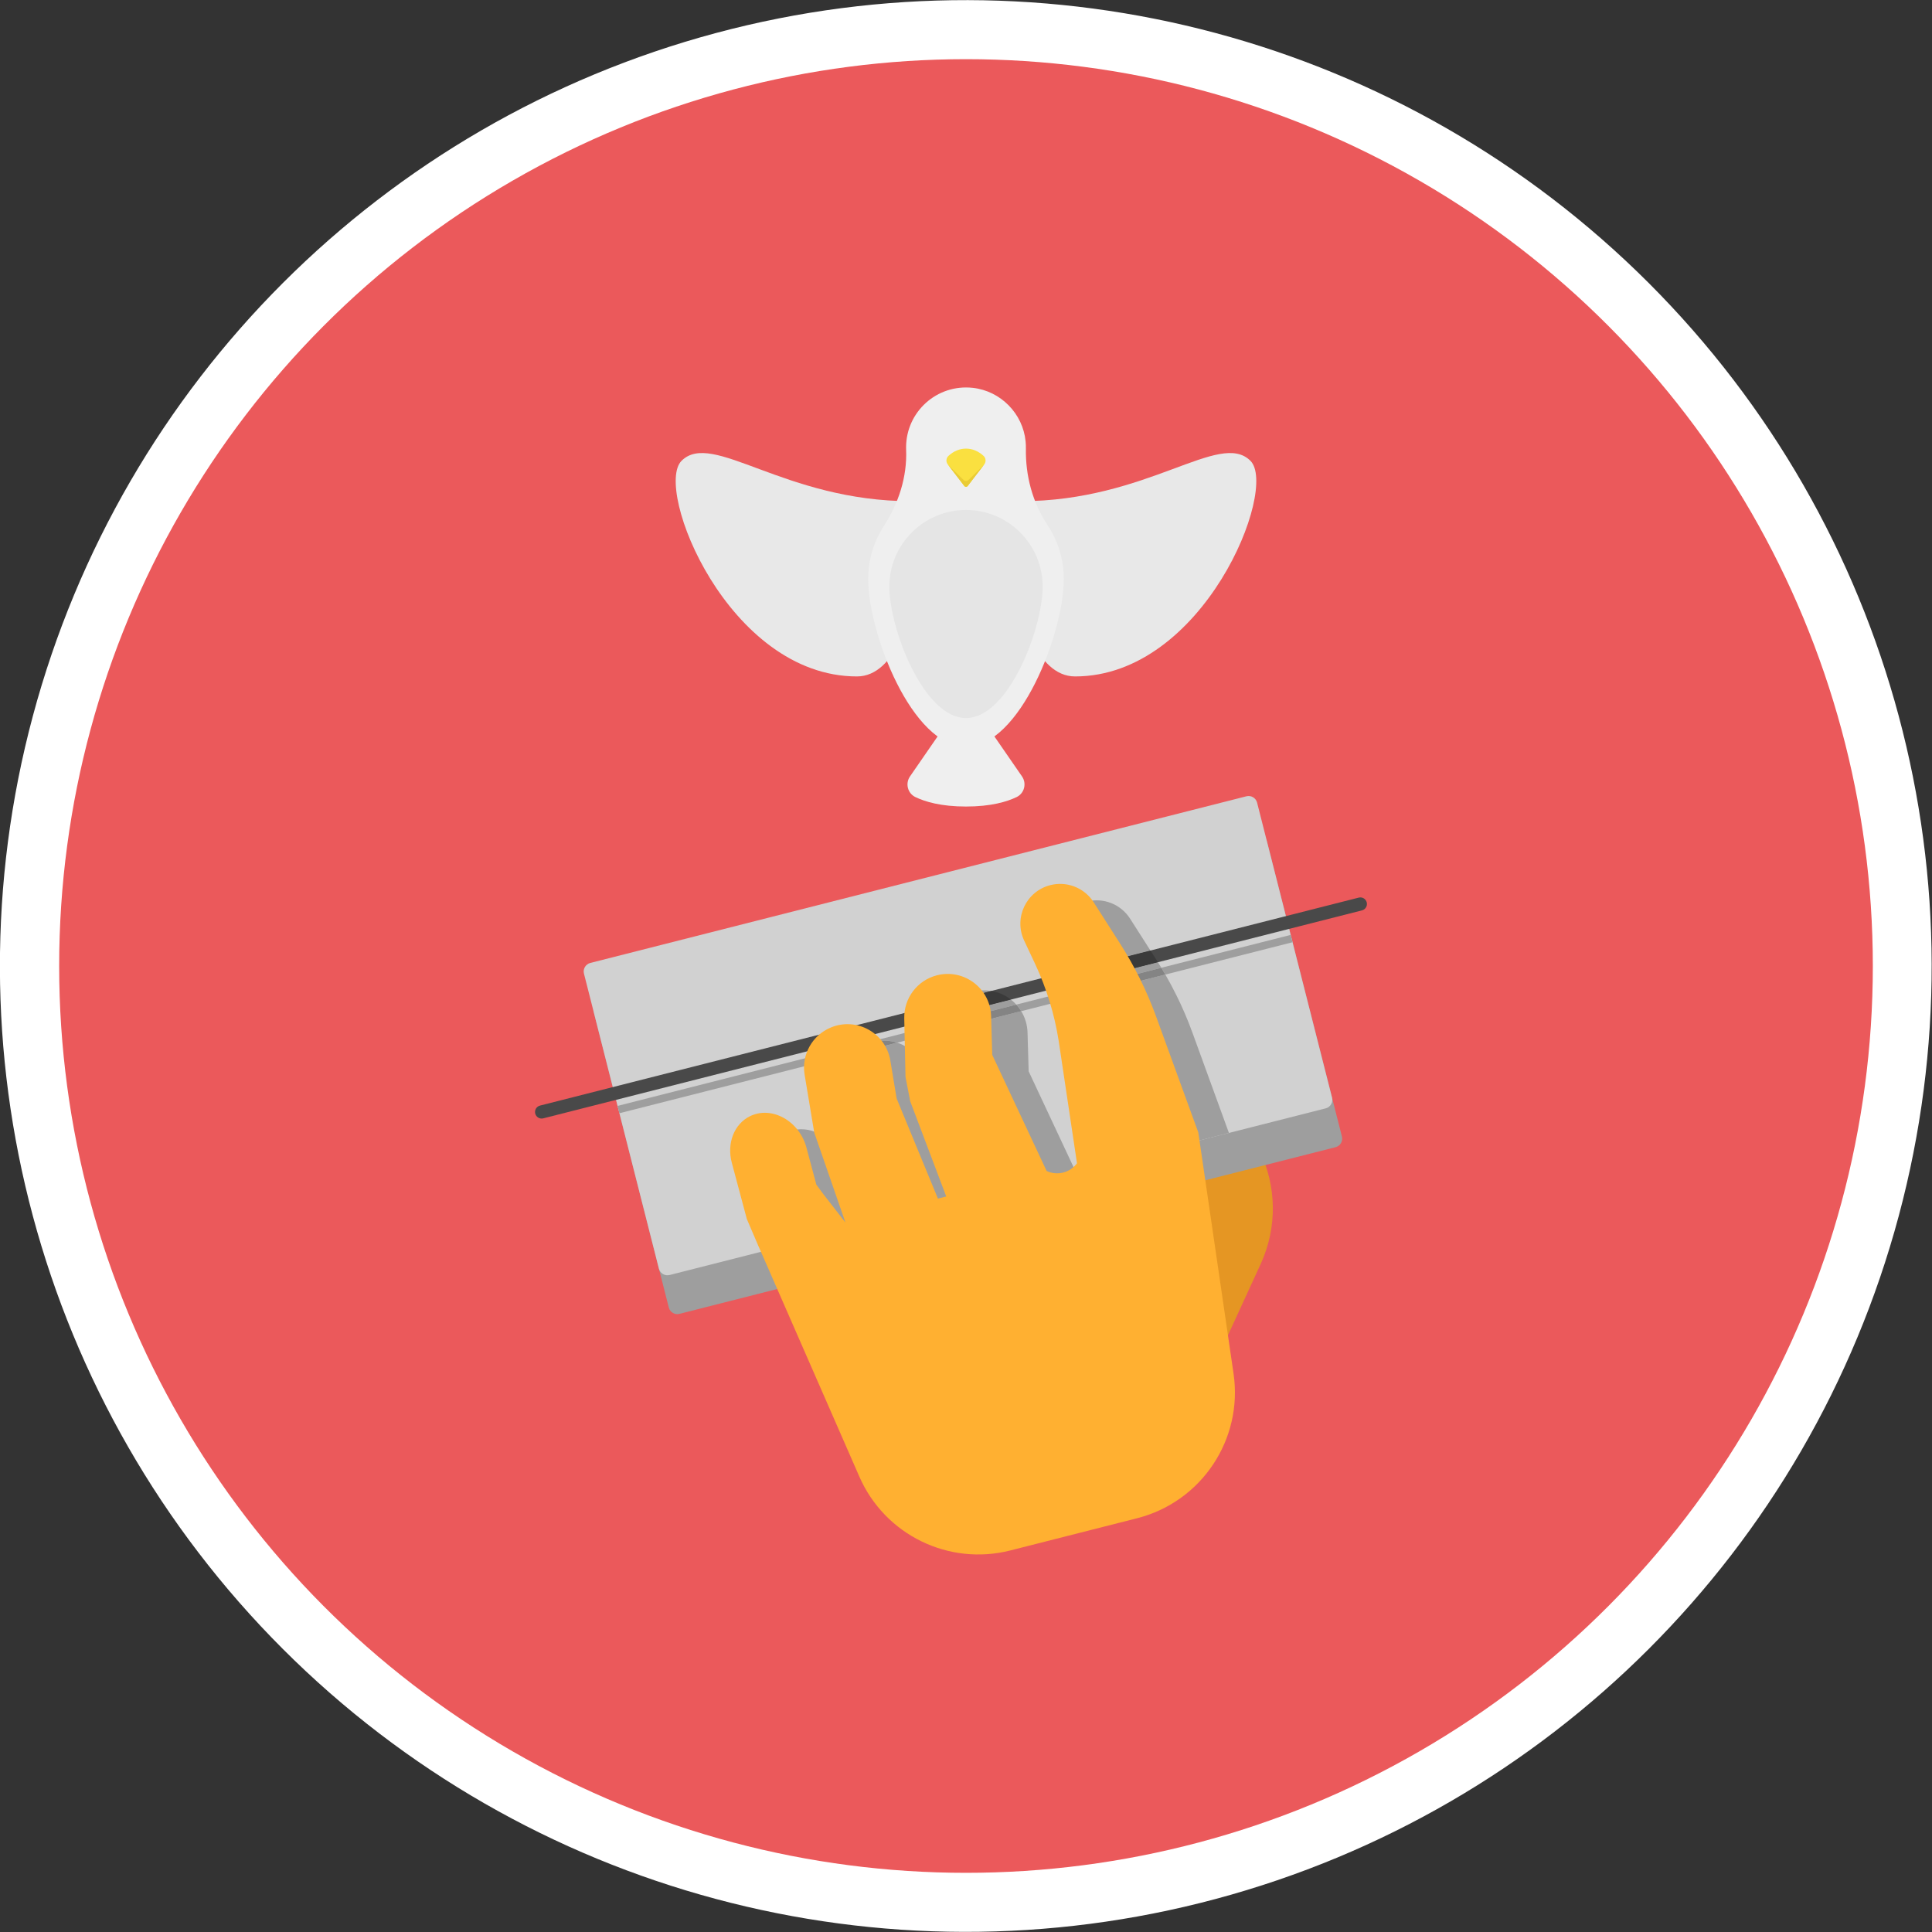 <?xml version="1.0" encoding="utf-8"?>
<!-- Generator: Adobe Illustrator 23.0.6, SVG Export Plug-In . SVG Version: 6.00 Build 0)  -->
<svg version="1.0" id="Camada_1" xmlns="http://www.w3.org/2000/svg" xmlns:xlink="http://www.w3.org/1999/xlink" x="0px" y="0px"
	 viewBox="0 0 300 300" enable-background="new 0 0 300 300" xml:space="preserve">
<rect x="0" y="0" width="300" height="300" fill="#333333" stroke="none"/>
<ellipse transform="matrix(0.707 -0.707 0.707 0.707 -62.132 150)" fill="#FFFFFF" cx="150" cy="150" rx="150" ry="150"/>
<circle fill="#EB595B" cx="150" cy="150" r="140.812"/>
<g>
	<path fill="#EFEFEF" d="M158.694,120.558c0.759,1.1,0.372,2.628-0.831,3.209c-1.517,0.733-4.003,1.471-7.863,1.471
		s-6.346-0.738-7.863-1.471c-1.203-0.581-1.591-2.11-0.831-3.209l4.528-6.558h8.332L158.694,120.558z"/>
	<g>
		<path fill="#E8E8E8" d="M141.518,77.828c3.936,3.936,0,16.684,0,16.684s-2.212,10.524-8.446,10.524
			c-19.984,0-31.585-29.138-27.242-33.481C110.632,66.754,121.706,77.828,141.518,77.828z"/>
		<path fill="#E8E8E8" d="M158.482,77.828c-3.936,3.936,0,16.684,0,16.684s2.212,10.524,8.446,10.524
			c19.984,0,31.585-29.138,27.242-33.481C189.368,66.754,178.294,77.828,158.482,77.828z"/>
	</g>
	<path fill="#EFEFEF" d="M159.3,69.636c0.006-0.355-0.007-0.716-0.042-1.08c-0.413-4.334-3.874-7.855-8.202-8.332
		c-5.611-0.618-10.359,3.758-10.359,9.244c0,0.126,0.003,0.251,0.007,0.375c0.167,4.206-1.168,8.297-3.458,11.829
		c-1.539,2.374-2.433,5.205-2.433,8.245c0,8.386,6.799,26.045,15.185,26.045c8.386,0,15.185-17.659,15.185-26.045
		c0-3.1-0.93-5.983-2.525-8.385C160.321,78.009,159.225,73.863,159.3,69.636z"/>
	<path fill="#E5E5E5" d="M161.9,91.091c0,6.572-5.328,20.411-11.9,20.411s-11.9-13.839-11.9-20.411s5.328-11.9,11.9-11.9
		S161.9,84.519,161.9,91.091z"/>
	<path fill="#FAE040" d="M149.739,75.467l-2.567-3.344c-0.311-0.405-0.273-0.986,0.102-1.333c1.628-1.505,3.826-1.505,5.454,0
		c0.375,0.347,0.413,0.928,0.102,1.333l-2.567,3.344C150.13,75.639,149.87,75.639,149.739,75.467z"/>
	<path fill="#EACC35" d="M150.349,74.557c-0.176,0.172-0.523,0.172-0.699,0l-2.424-2.362l2.512,3.273
		c0.132,0.172,0.391,0.172,0.523,0l2.512-3.273L150.349,74.557z"/>
</g>
<g>
	<path fill="#E59623" d="M182.362,167.659l-1.496,42.169l9.808-2.491l5.071-11.04C201.087,184.666,194.711,171.022,182.362,167.659"
		/>
	<path fill="#9E9E9E" d="M196.734,130.663l11.638,45.814c0.185,0.73-0.256,1.472-0.986,1.657l-101.88,25.88
		c-0.73,0.185-1.472-0.256-1.657-0.986l-11.638-45.814c-0.185-0.73,0.256-1.472,0.986-1.657l101.88-25.88
		C195.807,129.492,196.549,129.934,196.734,130.663"/>
	<path fill="#D1D1D1" d="M195.2,124.632l11.638,45.814c0.185,0.727-0.253,1.472-0.986,1.658l-101.879,25.879
		c-0.727,0.185-1.473-0.259-1.658-0.986l-11.638-45.814c-0.185-0.727,0.259-1.473,0.986-1.658l101.879-25.879
		C194.275,123.46,195.015,123.905,195.2,124.632"/>
	<path fill="#9E9E9E" d="M146.258,158.93l-50.365,12.794l0.289,1.138l36.197-9.195c0.633-0.661,1.408-1.2,2.297-1.566
		c0.309-0.128,0.622-0.231,0.935-0.311c1.26-0.32,2.535-0.258,3.698,0.116l6.767-1.719
		C146.097,159.759,146.159,159.338,146.258,158.93 M167.028,153.654l-9.218,2.342c0.284,0.313,0.541,0.654,0.764,1.018l8.905-2.262
		C167.333,154.383,167.183,154.018,167.028,153.654 M200.417,145.172l-20.086,5.102c0.211,0.349,0.418,0.7,0.622,1.054l19.754-5.018
		L200.417,145.172"/>
	<path fill="#494949" d="M84.354,173.658l127.133-32.294c0.548-0.139,0.879-0.696,0.74-1.243c-0.139-0.548-0.695-0.879-1.243-0.74
		L83.85,171.675c-0.547,0.139-0.878,0.695-0.739,1.243C83.25,173.465,83.806,173.797,84.354,173.658"/>
	<path fill="#9E9E9E" d="M123.126,175.506c-0.349,0.089-0.693,0.215-1.028,0.381c-2.452,1.207-3.611,4.204-2.805,7.214l2.334,8.745
		l0.639,1.491l12.863-3.267l-1.62-2.086l-1.094-1.482l-1.53-5.747C129.882,177.002,126.299,174.7,123.126,175.506"/>
	<path fill="#9E9E9E" d="M139.309,161.907l-6.93,1.76c-1.435,1.499-2.138,3.624-1.778,5.774l1.493,8.979l1.259,3.628l2.696,7.787
		l14.238-3.617l-5.4-13.088l-0.98-5.908C143.469,164.6,141.608,162.645,139.309,161.907"/>
	<path fill="#848484" d="M135.611,161.791c-0.313,0.08-0.626,0.183-0.935,0.311c-0.889,0.366-1.664,0.905-2.297,1.566l6.93-1.76
		C138.146,161.533,136.871,161.47,135.611,161.791"/>
	<path fill="#9E9E9E" d="M158.573,157.013l-12.497,3.174c-0.008,0.16-0.01,0.321-0.006,0.483l0.195,9.105l0.727,3.777l4.663,12.318
		l15.388-3.909l-7.314-15.607l-0.173-5.972C159.529,159.136,159.171,157.989,158.573,157.013 M156.966,155.213l-10.341,2.627
		c-0.152,0.35-0.275,0.714-0.367,1.09l11.552-2.934C157.551,155.711,157.269,155.449,156.966,155.213 M151.15,153.991
		c-0.929,0.236-1.771,0.659-2.49,1.221l5.274-1.34C153.041,153.722,152.098,153.75,151.15,153.991"/>
	<path fill="#848484" d="M157.81,155.995l-11.552,2.934c-0.099,0.408-0.161,0.829-0.182,1.258l12.497-3.174
		C158.351,156.649,158.094,156.308,157.81,155.995"/>
	<path fill="#3A3A3A" d="M153.933,153.872l-5.274,1.34c-0.886,0.693-1.586,1.598-2.034,2.628l10.341-2.627
		C156.092,154.53,155.052,154.061,153.933,153.872"/>
	<path fill="#9E9E9E" d="M180.953,151.328l-13.474,3.423c1.201,3.043,2.066,6.214,2.576,9.453l2.449,16.371l18.323-4.654
		l-5.661-15.555c-0.726-1.997-1.568-3.958-2.511-5.864l-0.002-0.006l-0.006,0.002C182.115,153.421,181.55,152.365,180.953,151.328
		 M179.799,149.413l-13.165,3.344c0.135,0.298,0.266,0.597,0.394,0.897l13.303-3.379
		C180.156,149.986,179.979,149.699,179.799,149.413 M168.752,139.992c-3.755,0.954-5.713,5.096-4.068,8.611l1.067,2.267
		l12.889-3.274l-3.163-4.951C174.044,140.407,171.337,139.335,168.752,139.992"/>
	<path fill="#848484" d="M180.331,150.275l-13.303,3.379c0.155,0.364,0.305,0.729,0.45,1.097l13.474-3.423
		C180.749,150.975,180.542,150.624,180.331,150.275"/>
	<path fill="#3A3A3A" d="M178.641,147.596l-12.889,3.274l0.628,1.334c0.086,0.184,0.171,0.368,0.254,0.552l13.165-3.344
		c-0.073-0.117-0.147-0.234-0.222-0.35L178.641,147.596"/>
	<path fill="#FFB031" d="M191.546,213.3l-5.472-37.452l-6.563-18.03c-0.728-2.001-1.568-3.958-2.512-5.863l-0.005-0.012h-0.001
		c-0.924-1.863-1.949-3.678-3.072-5.433l-4.1-6.411c-1.434-2.242-4.143-3.312-6.722-2.657c-3.759,0.955-5.717,5.099-4.068,8.609
		l1.691,3.601c1.788,3.807,3.026,7.848,3.675,12.004l2.838,18.977l-0.012,0.015c-1.086,1.462-3.052,1.956-4.701,1.182l-8.446-18.027
		l-0.176-5.969c-0.092-4.338-4.199-7.461-8.404-6.393c-3.043,0.773-5.15,3.543-5.083,6.682l0.196,9.102l0.728,3.775l5.597,14.79
		l-1.292,0.328l-6.41-15.542l-0.982-5.902c-0.712-4.28-5.222-6.785-9.232-5.126c-2.901,1.2-4.591,4.243-4.075,7.34l1.494,8.98
		l1.26,3.632l3.563,10.271l-0.025,0.006l-3.378-4.344l-1.094-1.483l-1.535-5.744c-1.113-4.166-5.407-6.546-8.788-4.872
		c-2.447,1.211-3.61,4.203-2.804,7.218l2.336,8.741l1.808,4.224l0.037,0.069l15.628,35.712c3.955,9.038,13.871,13.886,23.432,11.457
		l19.683-5C186.57,233.211,193.039,223.517,191.546,213.3z"/>
</g>
</svg>
